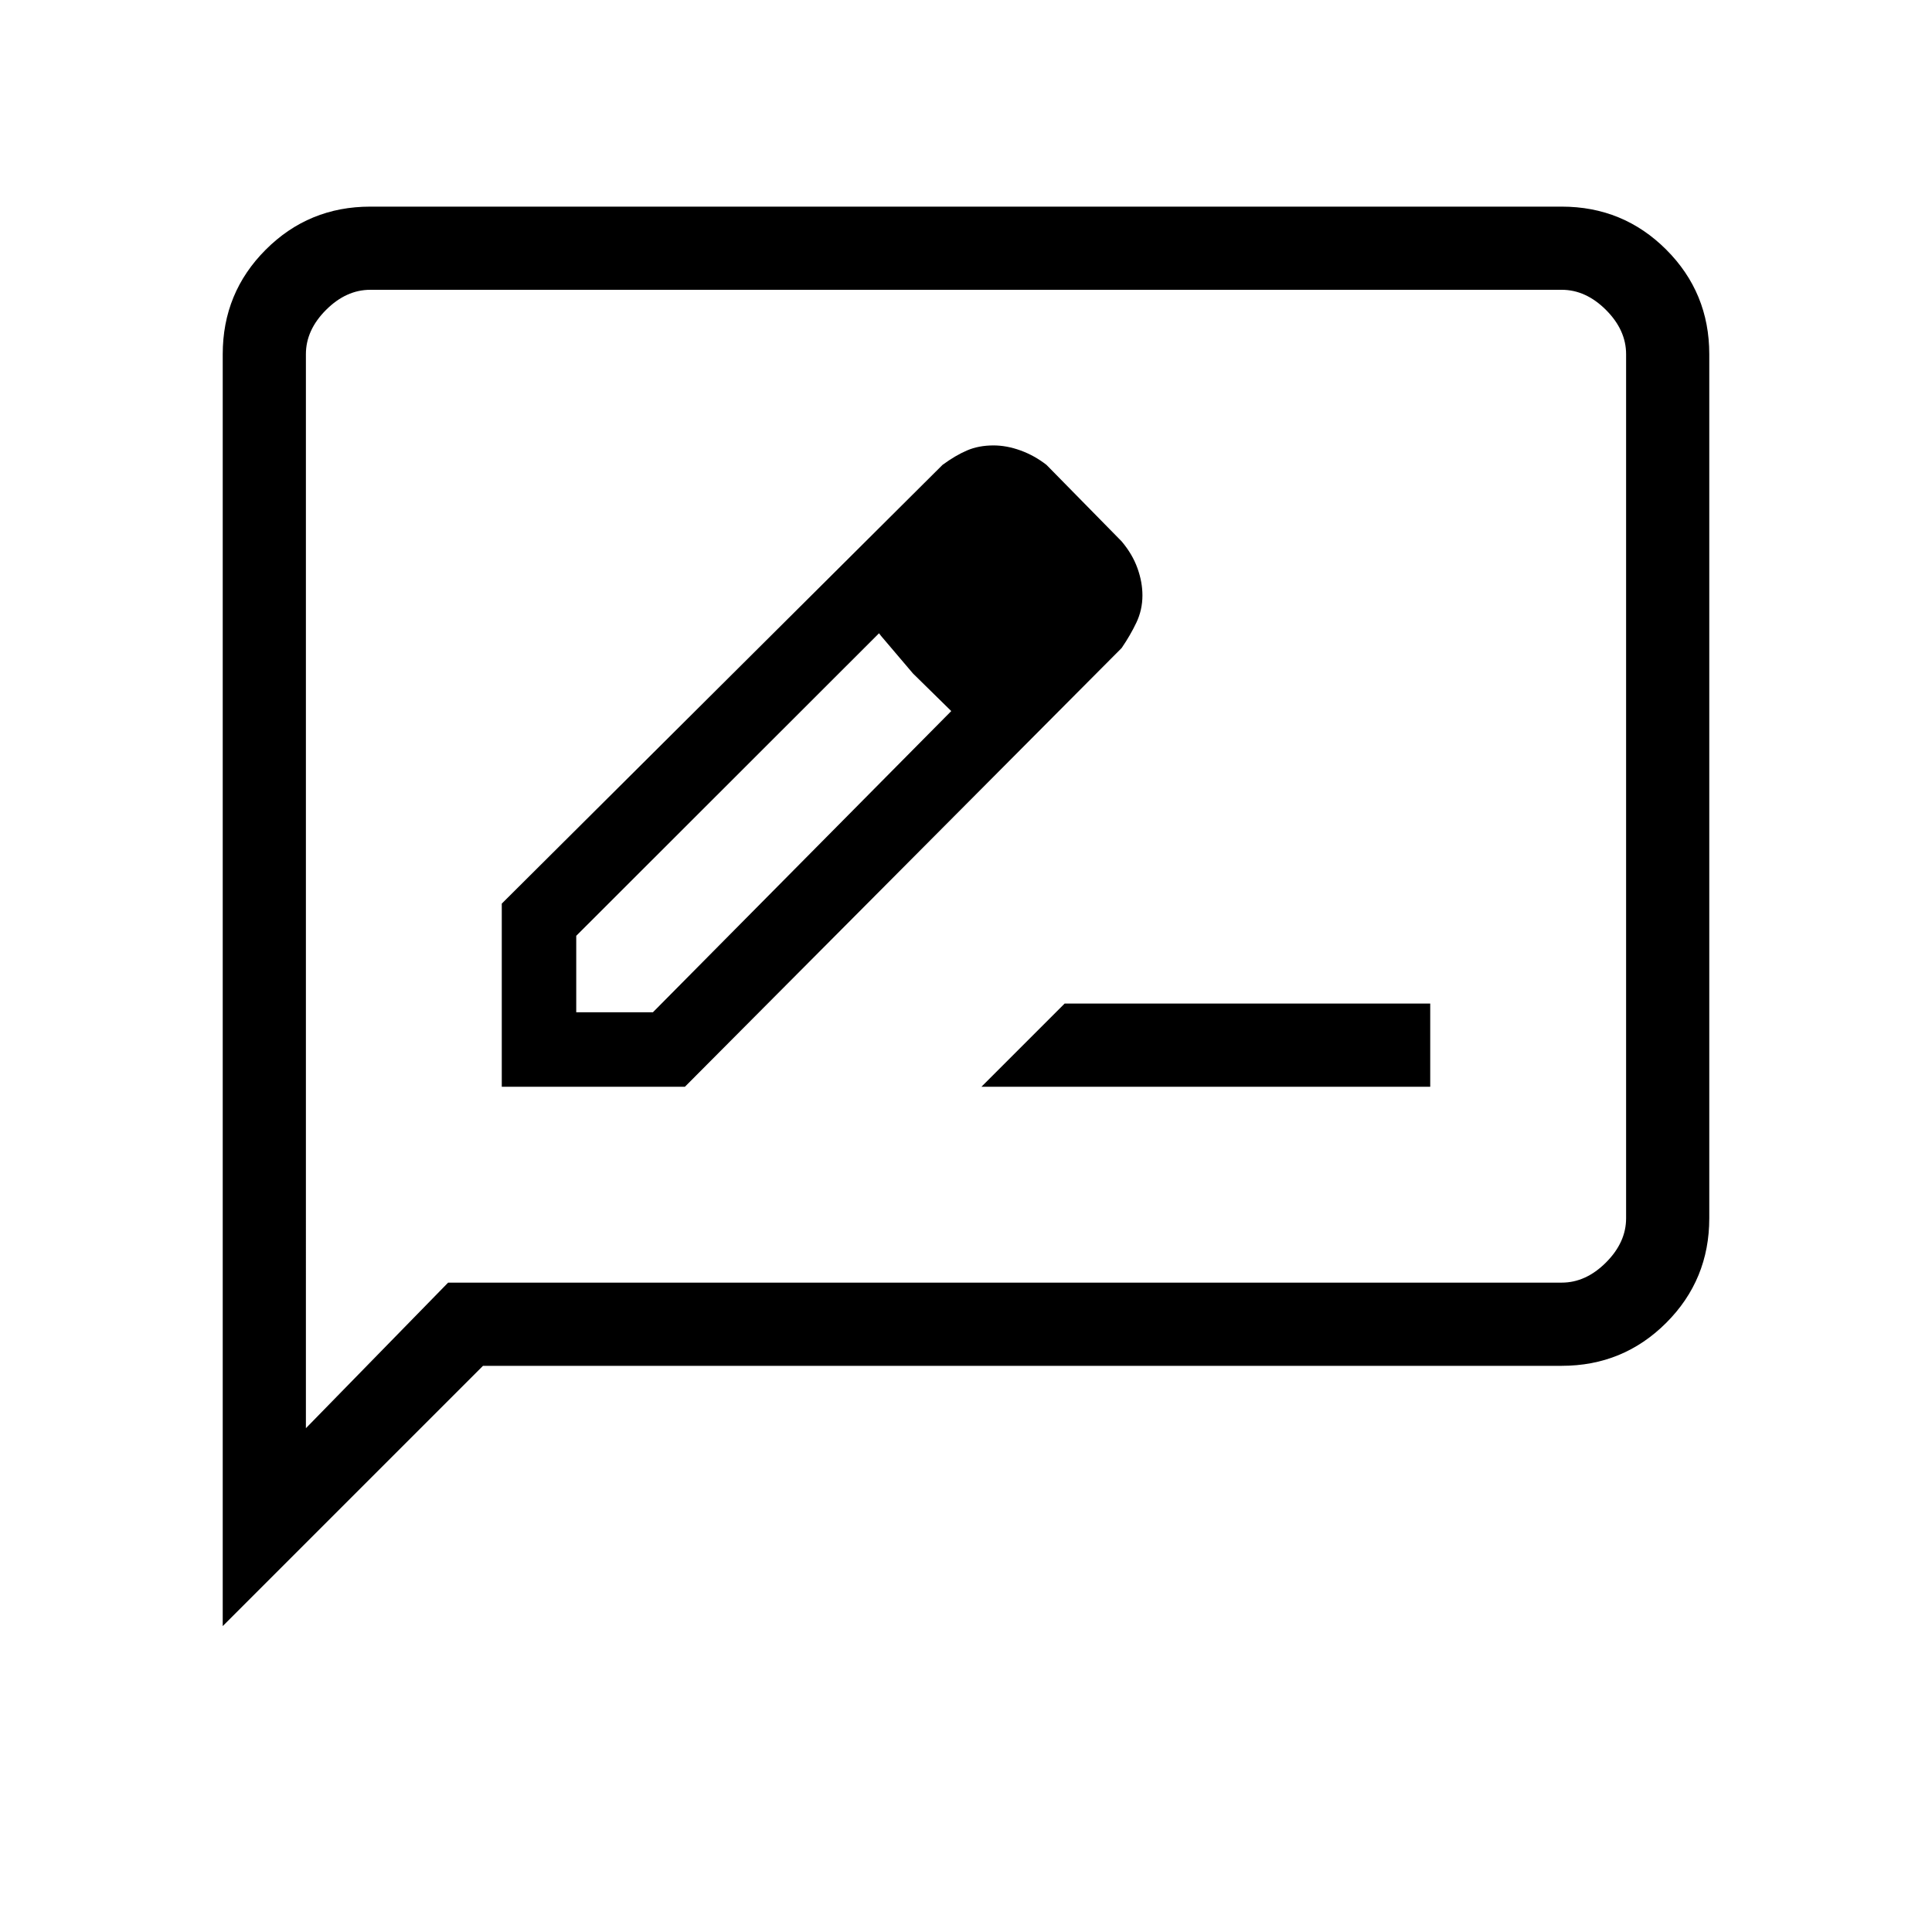 <svg xmlns="http://www.w3.org/2000/svg" height="40" viewBox="0 -960 960 960" width="40"><path d="M249.33-420h91l217-218q4.34-6.33 7.34-12.66 3-6.32 3-13.49 0-6.67-2.5-13.59-2.5-6.93-7.84-13.26L520-729q-6-4.67-12.9-7.17t-13.43-2.5q-7.36 0-13.18 2.5-5.82 2.5-12.16 7.17l-219 218v91Zm281.34-244.33-37-38 37 38ZM286.33-457v-38l150.45-150.33 16.89 20 19 18.66L324.42-457h-38.09Zm167.34-168.33 19 18.66-36-38.66 17 20Zm34 205.33h223v-41.33H529L487.67-420Zm-377 268v-632q0-30.57 21.38-51.95 21.38-21.38 51.95-21.38h592q30.57 0 51.95 21.38 21.38 21.38 21.38 51.95v429.33q0 30.58-21.38 51.96-21.38 21.38-51.95 21.38H240L110.67-152Zm112-170.67H776q12 0 22-10t10-22V-784q0-12-10-22t-22-10H184q-12 0-22 10t-10 22v533.67l70.67-72.34Zm-70.67 0V-816v493.33Z"/></svg>